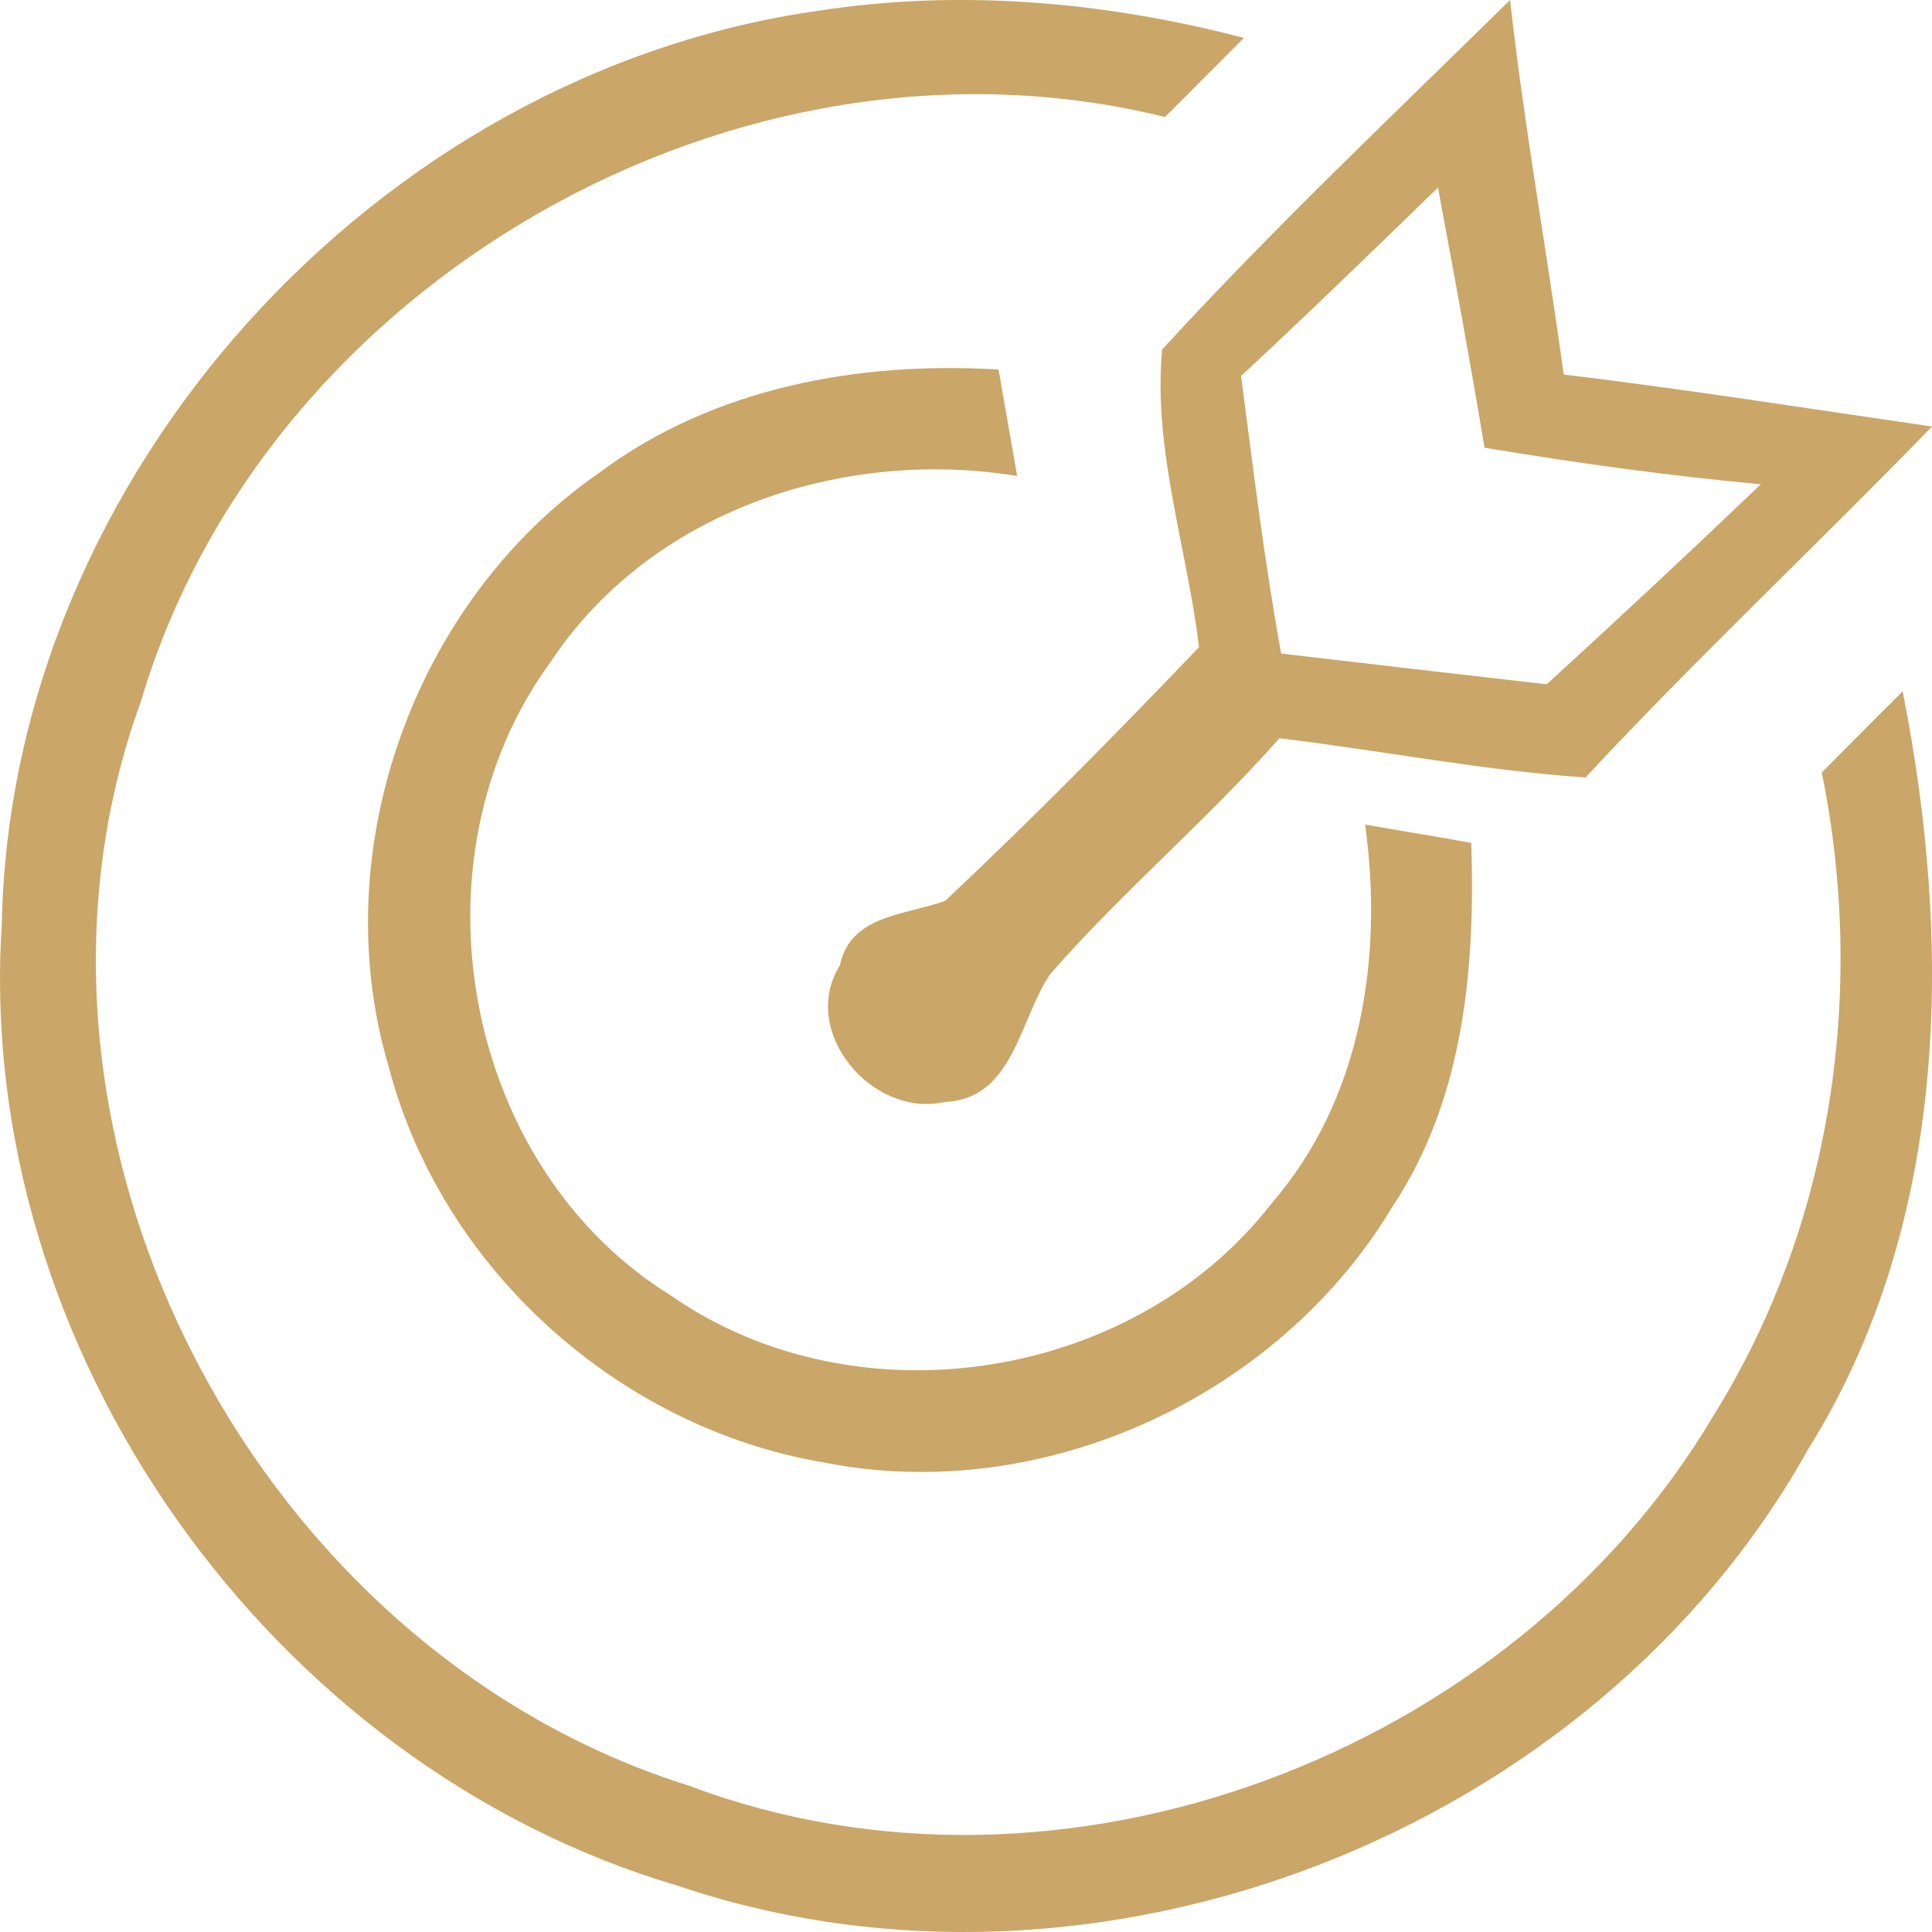 <?xml version="1.0" encoding="UTF-8"?>
<svg width="21px" height="21px" viewBox="0 0 21 21" version="1.1" xmlns="http://www.w3.org/2000/svg" xmlns:xlink="http://www.w3.org/1999/xlink">
    <!-- Generator: Sketch 48.1 (47250) - http://www.bohemiancoding.com/sketch -->
    <title>Artboard Copy 12</title>
    <desc>Created with Sketch.</desc>
    <defs></defs>
    <g id="图标" stroke="none" stroke-width="1" fill="none" fill-rule="evenodd">
        <g id="Artboard-Copy-12" fill="#CAA668" fill-rule="nonzero">
            <g id="Group-2">
                <path d="M0.02,10.034 C0.116,5.174 4.088,0.794 8.902,0.116 C10.443,-0.122 12.019,0.02 13.521,0.412 C13.236,0.699 12.948,0.986 12.663,1.272 C8.032,0.125 2.88,3.07 1.531,7.626 C-0.172,12.307 2.757,17.93 7.49,19.41 C11.539,20.94 16.446,19.065 18.626,15.385 C19.917,13.316 20.285,10.771 19.802,8.397 C20.093,8.104 20.384,7.808 20.681,7.515 C21.226,10.263 21.186,13.3 19.656,15.749 C17.328,19.925 11.923,22.035 7.372,20.499 C2.927,19.188 -0.284,14.654 0.02,10.034 Z" id="Shape"></path>
                <path d="M6.523,5.132 C7.757,4.212 9.341,3.924 10.854,4.017 C10.905,4.305 11.005,4.882 11.056,5.174 C9.154,4.863 7.062,5.559 5.98,7.203 C4.418,9.341 5.028,12.682 7.294,14.083 C9.305,15.484 12.319,15.019 13.82,13.082 C14.8,11.954 15.038,10.402 14.838,8.963 C15.221,9.03 15.606,9.091 15.992,9.162 C16.037,10.521 15.912,11.951 15.134,13.118 C13.897,15.182 11.336,16.368 8.958,15.897 C6.725,15.522 4.797,13.785 4.225,11.595 C3.525,9.242 4.505,6.523 6.523,5.132 Z" id="Shape"></path>
                <path d="M12.632,3.799 C13.84,2.481 15.143,1.25 16.414,0 C16.565,1.362 16.811,2.712 16.997,4.071 C18.336,4.232 19.665,4.443 21,4.636 C19.757,5.918 18.451,7.143 17.234,8.451 C16.116,8.374 15.018,8.159 13.907,8.024 C13.116,8.919 12.2,9.691 11.415,10.589 C11.082,11.076 11.018,11.945 10.275,11.977 C9.484,12.16 8.681,11.214 9.129,10.493 C9.244,9.941 9.849,9.948 10.275,9.791 C11.223,8.899 12.136,7.973 13.033,7.034 C12.904,5.96 12.53,4.882 12.632,3.799 Z M13.49,4.087 C13.622,5.094 13.743,6.104 13.926,7.104 C14.887,7.216 15.851,7.329 16.811,7.438 C17.596,6.723 18.371,5.998 19.139,5.264 C18.134,5.171 17.132,5.033 16.136,4.866 C15.979,3.921 15.806,2.981 15.63,2.039 C14.922,2.728 14.214,3.414 13.49,4.087 Z" id="Shape"></path>
            </g>
        </g>
    </g>
</svg>